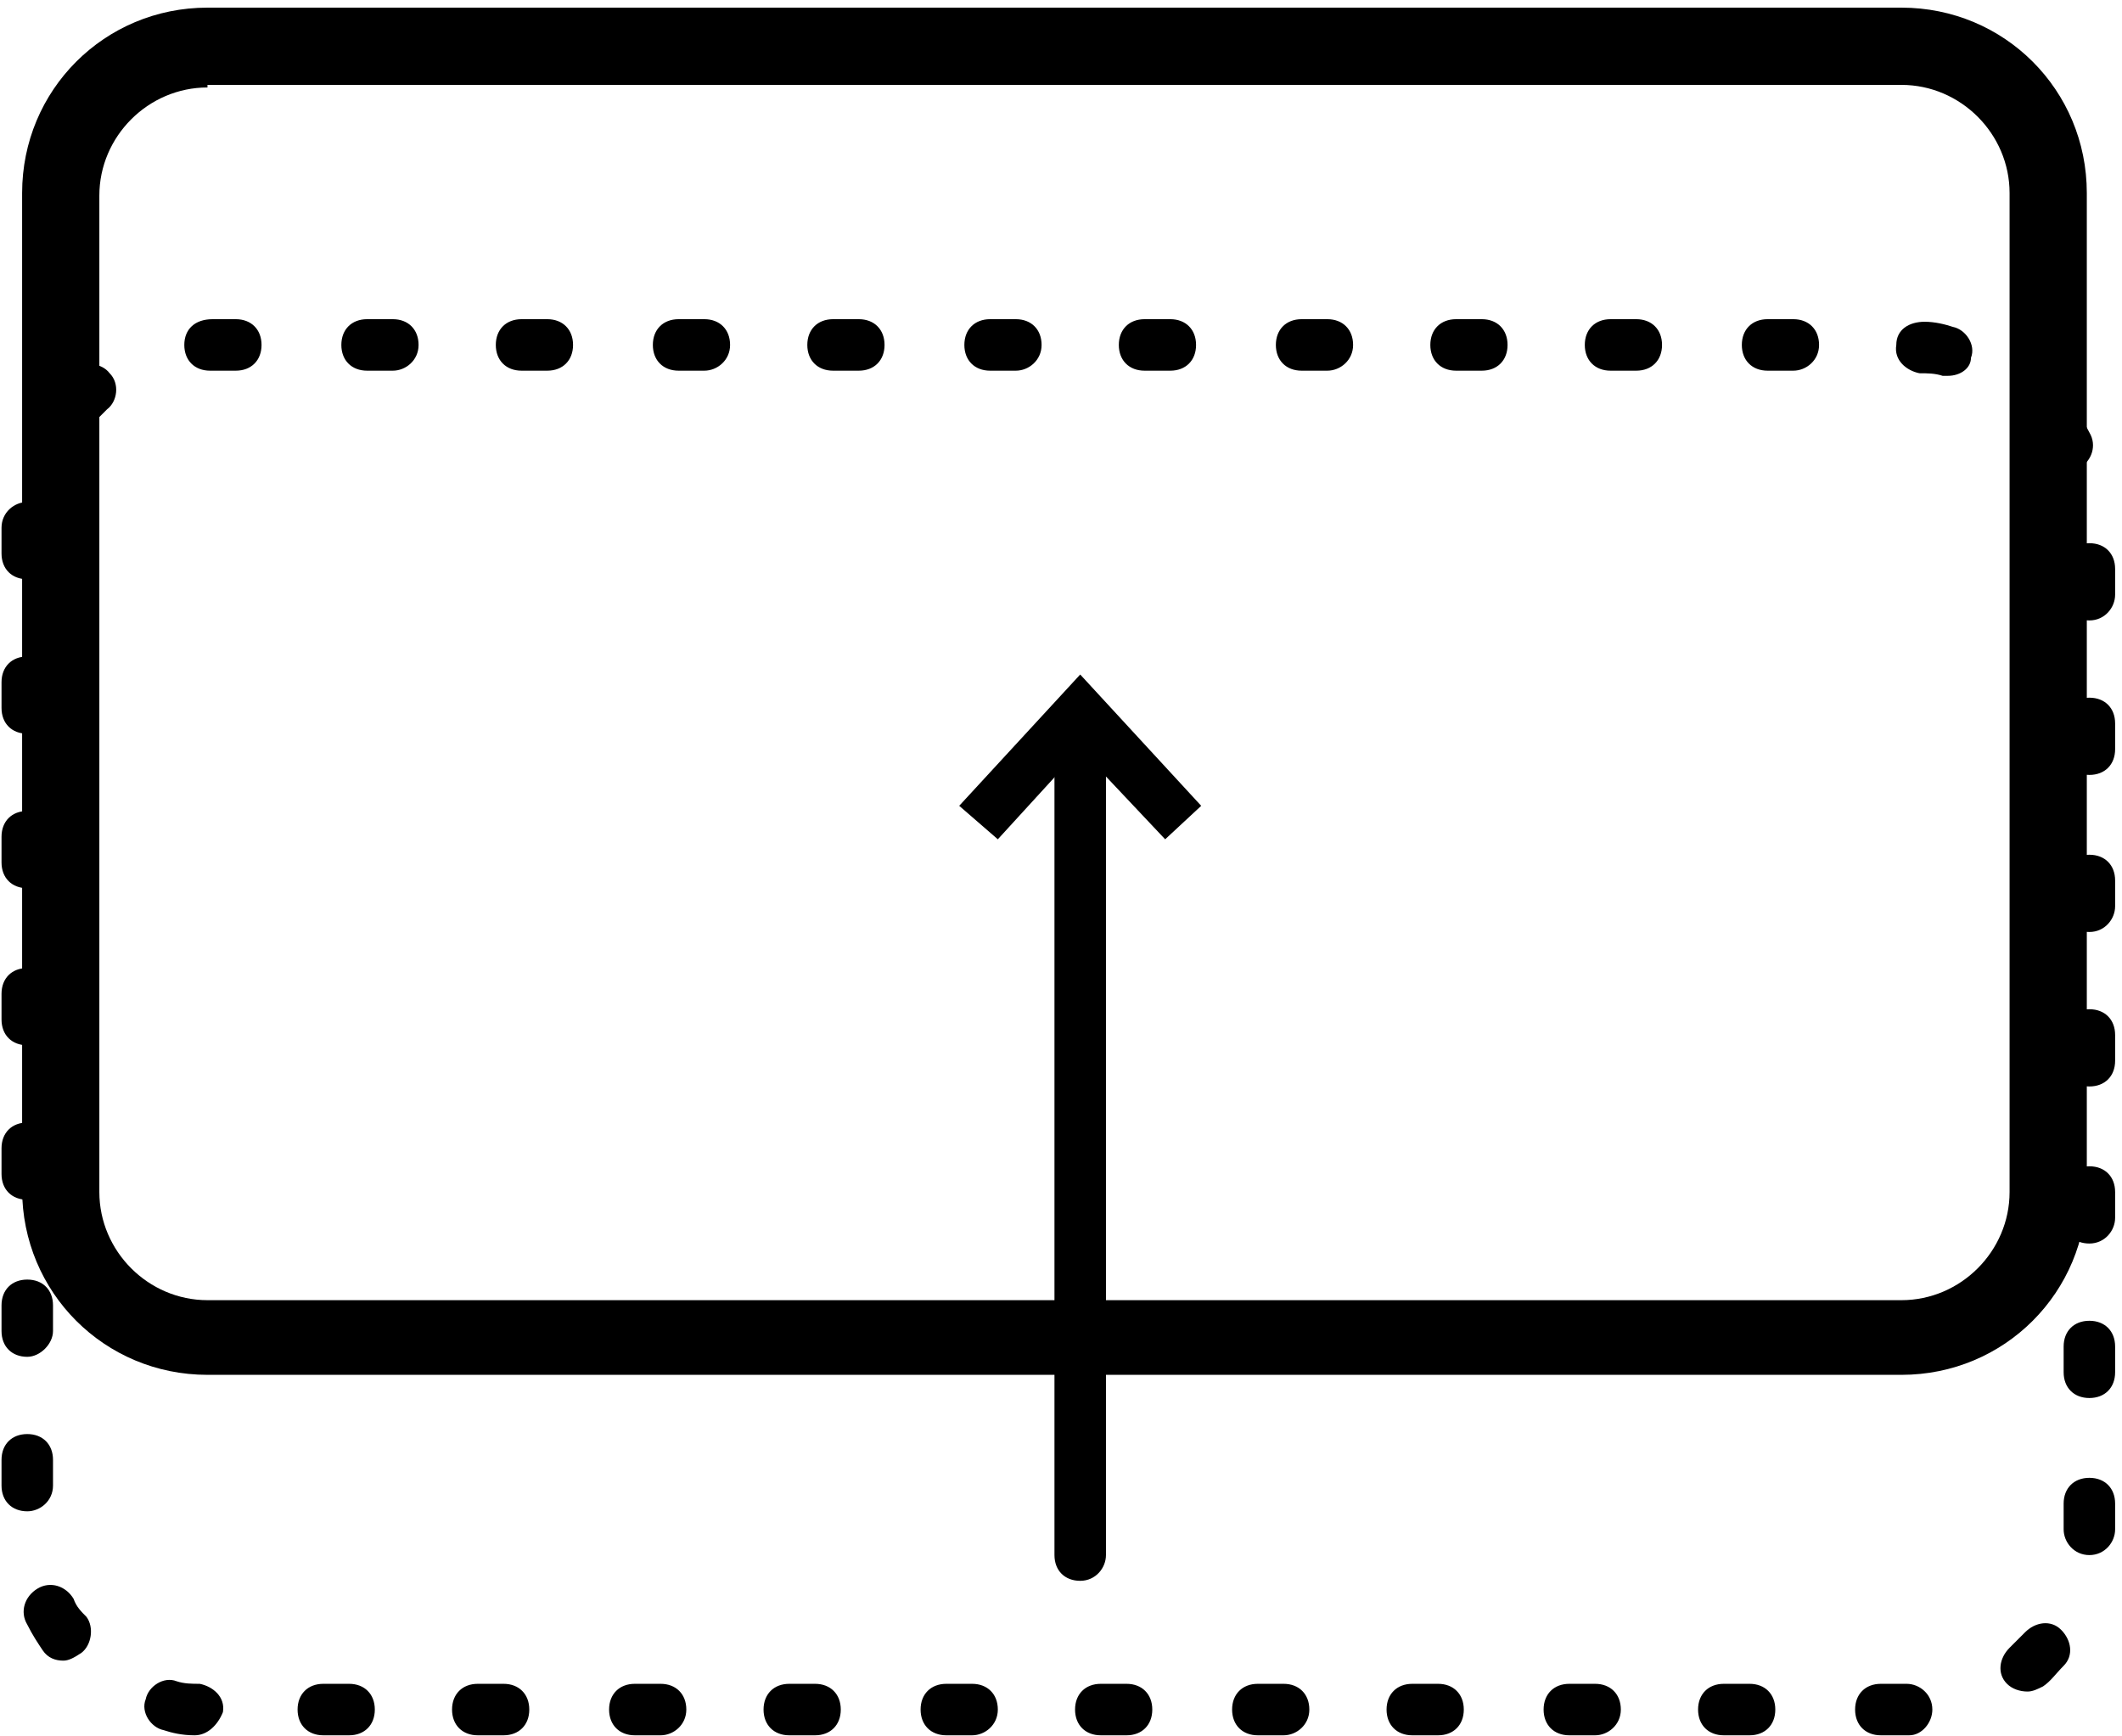 <?xml version="1.0" encoding="UTF-8"?> <svg xmlns="http://www.w3.org/2000/svg" width="253" height="207" viewBox="0 0 253 207" fill="none"><path d="M227.318 206.872H224.249C222.407 206.872 221.179 205.644 221.179 203.802C221.179 201.961 222.407 200.733 224.249 200.733H227.318C228.853 200.733 230.388 201.961 230.388 203.802C230.388 205.337 229.16 206.872 227.625 206.872H227.318ZM208.595 206.872H205.525C203.684 206.872 202.456 205.644 202.456 203.802C202.456 201.961 203.684 200.733 205.525 200.733H208.595C210.437 200.733 211.664 201.961 211.664 203.802C211.664 205.644 210.437 206.872 208.595 206.872ZM190.178 206.872H187.109C185.267 206.872 184.04 205.644 184.04 203.802C184.04 201.961 185.267 200.733 187.109 200.733H190.178C192.02 200.733 193.248 201.961 193.248 203.802C193.248 205.644 191.713 206.872 190.178 206.872ZM171.455 206.872H168.385C166.544 206.872 165.316 205.644 165.316 203.802C165.316 201.961 166.544 200.733 168.385 200.733H171.455C173.297 200.733 174.524 201.961 174.524 203.802C174.524 205.644 173.297 206.872 171.455 206.872ZM153.038 206.872H149.969C148.127 206.872 146.9 205.644 146.9 203.802C146.9 201.961 148.127 200.733 149.969 200.733H153.038C154.88 200.733 156.108 201.961 156.108 203.802C156.108 205.644 154.573 206.872 153.038 206.872ZM134.315 206.872H131.246C129.404 206.872 128.176 205.644 128.176 203.802C128.176 201.961 129.404 200.733 131.246 200.733H134.315C136.157 200.733 137.384 201.961 137.384 203.802C137.384 205.644 136.157 206.872 134.315 206.872ZM115.899 206.872H112.829C110.988 206.872 109.76 205.644 109.76 203.802C109.76 201.961 110.988 200.733 112.829 200.733H115.899C117.74 200.733 118.968 201.961 118.968 203.802C118.968 205.644 117.433 206.872 115.899 206.872ZM97.175 206.872H94.106C92.264 206.872 91.036 205.644 91.036 203.802C91.036 201.961 92.264 200.733 94.106 200.733H97.175C99.017 200.733 100.244 201.961 100.244 203.802C100.244 205.644 99.017 206.872 97.175 206.872ZM78.759 206.872H75.689C73.847 206.872 72.62 205.644 72.62 203.802C72.62 201.961 73.847 200.733 75.689 200.733H78.759C80.6 200.733 81.828 201.961 81.828 203.802C81.828 205.644 80.293 206.872 78.759 206.872ZM60.035 206.872H56.966C55.124 206.872 53.896 205.644 53.896 203.802C53.896 201.961 55.124 200.733 56.966 200.733H60.035C61.877 200.733 63.105 201.961 63.105 203.802C63.105 205.644 61.877 206.872 60.035 206.872ZM41.619 206.872H38.549C36.708 206.872 35.48 205.644 35.48 203.802C35.48 201.961 36.708 200.733 38.549 200.733H41.619C43.46 200.733 44.688 201.961 44.688 203.802C44.688 205.644 43.46 206.872 41.619 206.872ZM23.202 206.872C22.895 206.872 22.895 206.872 23.202 206.872C21.668 206.872 20.44 206.565 19.519 206.258C17.984 205.951 16.756 204.109 17.37 202.575C17.677 201.04 19.519 199.812 21.054 200.426C21.974 200.733 22.895 200.733 23.816 200.733C25.351 201.04 26.886 202.268 26.578 204.109C25.965 205.644 24.737 206.872 23.202 206.872ZM241.745 201.654C240.824 201.654 239.903 201.347 239.289 200.733C238.061 199.505 238.368 197.663 239.596 196.436C240.21 195.822 240.824 195.208 241.437 194.594C242.665 193.366 244.507 193.059 245.735 194.287C246.962 195.515 247.269 197.357 246.042 198.584C245.121 199.505 244.507 200.426 243.586 201.04C242.972 201.347 242.358 201.654 241.745 201.654ZM7.548 197.97C6.627 197.97 5.707 197.663 5.093 196.743C4.479 195.822 3.865 194.901 3.251 193.673C2.33 192.138 2.944 190.297 4.479 189.376C6.014 188.455 7.855 189.069 8.776 190.604C9.083 191.525 9.697 192.138 10.311 192.752C11.232 193.98 10.925 196.129 9.697 197.05C8.776 197.663 8.162 197.97 7.548 197.97ZM249.111 185.386C247.269 185.386 246.042 183.851 246.042 182.316V179.247C246.042 177.405 247.269 176.177 249.111 176.177C250.953 176.177 252.18 177.405 252.18 179.247V182.009V182.316C252.18 183.851 250.953 185.386 249.111 185.386ZM3.251 180.168C1.409 180.168 0.182 178.94 0.182 177.098V174.029C0.182 172.187 1.409 170.959 3.251 170.959C5.093 170.959 6.32 172.187 6.32 174.029V177.098C6.32 178.94 4.786 180.168 3.251 180.168ZM249.111 166.662C247.269 166.662 246.042 165.434 246.042 163.592V160.523C246.042 158.681 247.269 157.454 249.111 157.454C250.953 157.454 252.18 158.681 252.18 160.523V163.592C252.18 165.434 250.953 166.662 249.111 166.662ZM3.251 161.751C1.409 161.751 0.182 160.523 0.182 158.681V155.612C0.182 153.77 1.409 152.542 3.251 152.542C5.093 152.542 6.32 153.77 6.32 155.612V158.681C6.32 160.216 4.786 161.751 3.251 161.751ZM249.111 148.245C247.269 148.245 246.042 147.017 246.042 145.176V142.106C246.042 140.265 247.269 139.037 249.111 139.037C250.953 139.037 252.18 140.265 252.18 142.106V145.176C252.18 146.71 250.953 148.245 249.111 148.245ZM3.251 143.027C1.409 143.027 0.182 141.799 0.182 139.958V136.888C0.182 135.046 1.409 133.819 3.251 133.819C5.093 133.819 6.32 135.046 6.32 136.888V139.958C6.32 141.799 4.786 143.027 3.251 143.027ZM249.111 129.521C247.269 129.521 246.042 128.294 246.042 126.452V123.383C246.042 121.541 247.269 120.313 249.111 120.313C250.953 120.313 252.18 121.541 252.18 123.383V126.452C252.18 128.294 250.953 129.521 249.111 129.521ZM3.251 124.61C1.409 124.61 0.182 123.383 0.182 121.541V118.471C0.182 116.63 1.409 115.402 3.251 115.402C5.093 115.402 6.32 116.63 6.32 118.471V121.541C6.32 123.076 4.786 124.61 3.251 124.61ZM249.111 111.105C247.269 111.105 246.042 109.877 246.042 108.035V104.966C246.042 103.124 247.269 101.896 249.111 101.896C250.953 101.896 252.18 103.124 252.18 104.966V108.035C252.18 109.57 250.953 111.105 249.111 111.105ZM3.251 105.887C1.409 105.887 0.182 104.659 0.182 102.817V99.748C0.182 97.906 1.409 96.678 3.251 96.678C5.093 96.678 6.32 97.906 6.32 99.748V102.817C6.32 104.659 4.786 105.887 3.251 105.887ZM249.111 92.381C247.269 92.381 246.042 91.153 246.042 89.311V86.242C246.042 84.4 247.269 83.173 249.111 83.173C250.953 83.173 252.18 84.4 252.18 86.242V89.311C252.18 91.153 250.953 92.381 249.111 92.381ZM3.251 87.47C1.409 87.47 0.182 86.242 0.182 84.4V81.331C0.182 79.489 1.409 78.261 3.251 78.261C5.093 78.261 6.32 79.489 6.32 81.331V84.4C6.32 86.242 4.786 87.47 3.251 87.47ZM249.111 73.964C247.269 73.964 246.042 72.736 246.042 70.895V67.825C246.042 65.984 247.269 64.756 249.111 64.756C250.953 64.756 252.18 65.984 252.18 67.825V70.895C252.18 72.43 250.953 73.964 249.111 73.964ZM3.251 69.053C1.409 69.053 0.182 67.825 0.182 65.984V62.914C0.182 61.072 1.716 59.845 3.251 59.845C5.093 59.845 6.32 61.379 6.32 62.914V65.984C6.32 67.518 4.786 69.053 3.251 69.053ZM246.656 55.854C245.428 55.854 244.507 55.24 243.893 54.32C243.586 53.399 242.972 52.785 242.358 52.171C241.438 50.943 241.744 48.795 242.972 47.874C244.2 46.953 246.349 47.26 247.269 48.488C247.883 49.408 248.497 50.329 249.111 51.557C250.032 53.092 249.418 54.934 247.883 55.854C247.576 55.547 246.962 55.854 246.656 55.854ZM8.776 51.557C8.162 51.557 7.241 51.25 6.627 50.943C5.4 49.715 5.093 47.874 6.32 46.646C7.241 45.725 7.855 44.804 8.776 44.19C10.004 42.963 12.152 43.27 13.073 44.497C14.301 45.725 13.994 47.874 12.766 48.795C12.152 49.408 11.539 50.022 10.925 50.636C10.311 51.25 9.697 51.557 8.776 51.557ZM232.229 44.804C231.922 44.804 231.616 44.804 231.616 44.804C230.695 44.497 229.774 44.497 228.853 44.497C227.318 44.19 225.783 42.963 226.09 41.121C226.09 39.279 227.625 38.358 229.467 38.358C230.695 38.358 231.922 38.665 232.843 38.972C234.378 39.279 235.606 41.121 234.992 42.656C234.992 43.883 233.764 44.804 232.229 44.804ZM213.813 44.19H210.743C208.902 44.19 207.674 42.963 207.674 41.121C207.674 39.279 208.902 38.051 210.743 38.051H213.813C215.654 38.051 216.882 39.279 216.882 41.121C216.882 42.963 215.347 44.19 213.813 44.19ZM195.089 44.19H192.02C190.178 44.19 188.951 42.963 188.951 41.121C188.951 39.279 190.178 38.051 192.02 38.051H195.089C196.931 38.051 198.159 39.279 198.159 41.121C198.159 42.963 196.931 44.19 195.089 44.19ZM176.673 44.19H173.604C171.762 44.19 170.534 42.963 170.534 41.121C170.534 39.279 171.762 38.051 173.604 38.051H176.673C178.515 38.051 179.742 39.279 179.742 41.121C179.742 42.963 178.515 44.19 176.673 44.19ZM158.256 44.19H155.187C153.345 44.19 152.118 42.963 152.118 41.121C152.118 39.279 153.345 38.051 155.187 38.051H158.256C160.098 38.051 161.326 39.279 161.326 41.121C161.326 42.963 159.791 44.19 158.256 44.19ZM139.533 44.19H136.464C134.622 44.19 133.394 42.963 133.394 41.121C133.394 39.279 134.622 38.051 136.464 38.051H139.533C141.375 38.051 142.603 39.279 142.603 41.121C142.603 42.963 141.375 44.19 139.533 44.19ZM121.117 44.19H118.047C116.206 44.19 114.978 42.963 114.978 41.121C114.978 39.279 116.206 38.051 118.047 38.051H121.117C122.958 38.051 124.186 39.279 124.186 41.121C124.186 42.963 122.651 44.19 121.117 44.19ZM102.393 44.19H99.324C97.482 44.19 96.254 42.963 96.254 41.121C96.254 39.279 97.482 38.051 99.324 38.051H102.393C104.235 38.051 105.462 39.279 105.462 41.121C105.462 42.963 104.235 44.19 102.393 44.19ZM83.977 44.19H80.907C79.066 44.19 77.838 42.963 77.838 41.121C77.838 39.279 79.066 38.051 80.907 38.051H83.977C85.818 38.051 87.046 39.279 87.046 41.121C87.046 42.963 85.511 44.19 83.977 44.19ZM65.253 44.19H62.184C60.342 44.19 59.114 42.963 59.114 41.121C59.114 39.279 60.342 38.051 62.184 38.051H65.253C67.095 38.051 68.323 39.279 68.323 41.121C68.323 42.963 67.095 44.19 65.253 44.19ZM46.837 44.19H43.767C41.926 44.19 40.698 42.963 40.698 41.121C40.698 39.279 41.926 38.051 43.767 38.051H46.837C48.678 38.051 49.906 39.279 49.906 41.121C49.906 42.963 48.371 44.19 46.837 44.19ZM28.113 44.19H25.044C23.202 44.19 21.974 42.963 21.974 41.121C21.974 39.279 23.202 38.051 25.351 38.051H28.113C29.955 38.051 31.183 39.279 31.183 41.121C31.183 42.963 29.955 44.19 28.113 44.19Z" fill="black"></path><path d="M128.791 84.4C129.711 84.4 130.325 85.014 130.325 85.935V185.386C130.325 186.306 129.711 186.92 128.791 186.92C127.87 186.92 127.256 186.306 127.256 185.386V85.935C127.256 85.014 127.87 84.4 128.791 84.4Z" fill="black"></path><path d="M128.79 188.455C126.949 188.455 125.721 187.227 125.721 185.386V85.935C125.721 84.094 126.949 82.866 128.79 82.866C130.632 82.866 131.86 84.094 131.86 85.935V185.386C131.86 186.92 130.632 188.455 128.79 188.455ZM128.79 84.4V85.935V84.4Z" fill="black"></path><path d="M141.067 96.064L138.918 97.906L128.789 87.163L118.66 97.906L116.512 96.064L128.789 82.559L141.067 96.064Z" fill="black"></path><path d="M138.919 100.055L128.79 89.312L118.967 100.055L114.363 96.064L128.79 80.41L143.216 96.064L138.919 100.055Z" fill="black"></path><path d="M226.704 163.899H24.737C12.459 163.899 2.637 154.077 2.637 141.799V23.011C2.637 10.733 12.459 0.911 24.737 0.911H226.704C238.982 0.911 248.804 10.733 248.804 23.011V141.799C248.804 154.077 238.982 163.899 226.704 163.899ZM24.737 10.427C17.677 10.427 11.845 16.258 11.845 23.318V142.106C11.845 149.166 17.677 154.998 24.737 154.998H226.704C233.764 154.998 239.596 149.166 239.596 142.106V23.011C239.596 15.951 233.764 10.12 226.704 10.12H24.737V10.427Z" fill="black"></path></svg> 